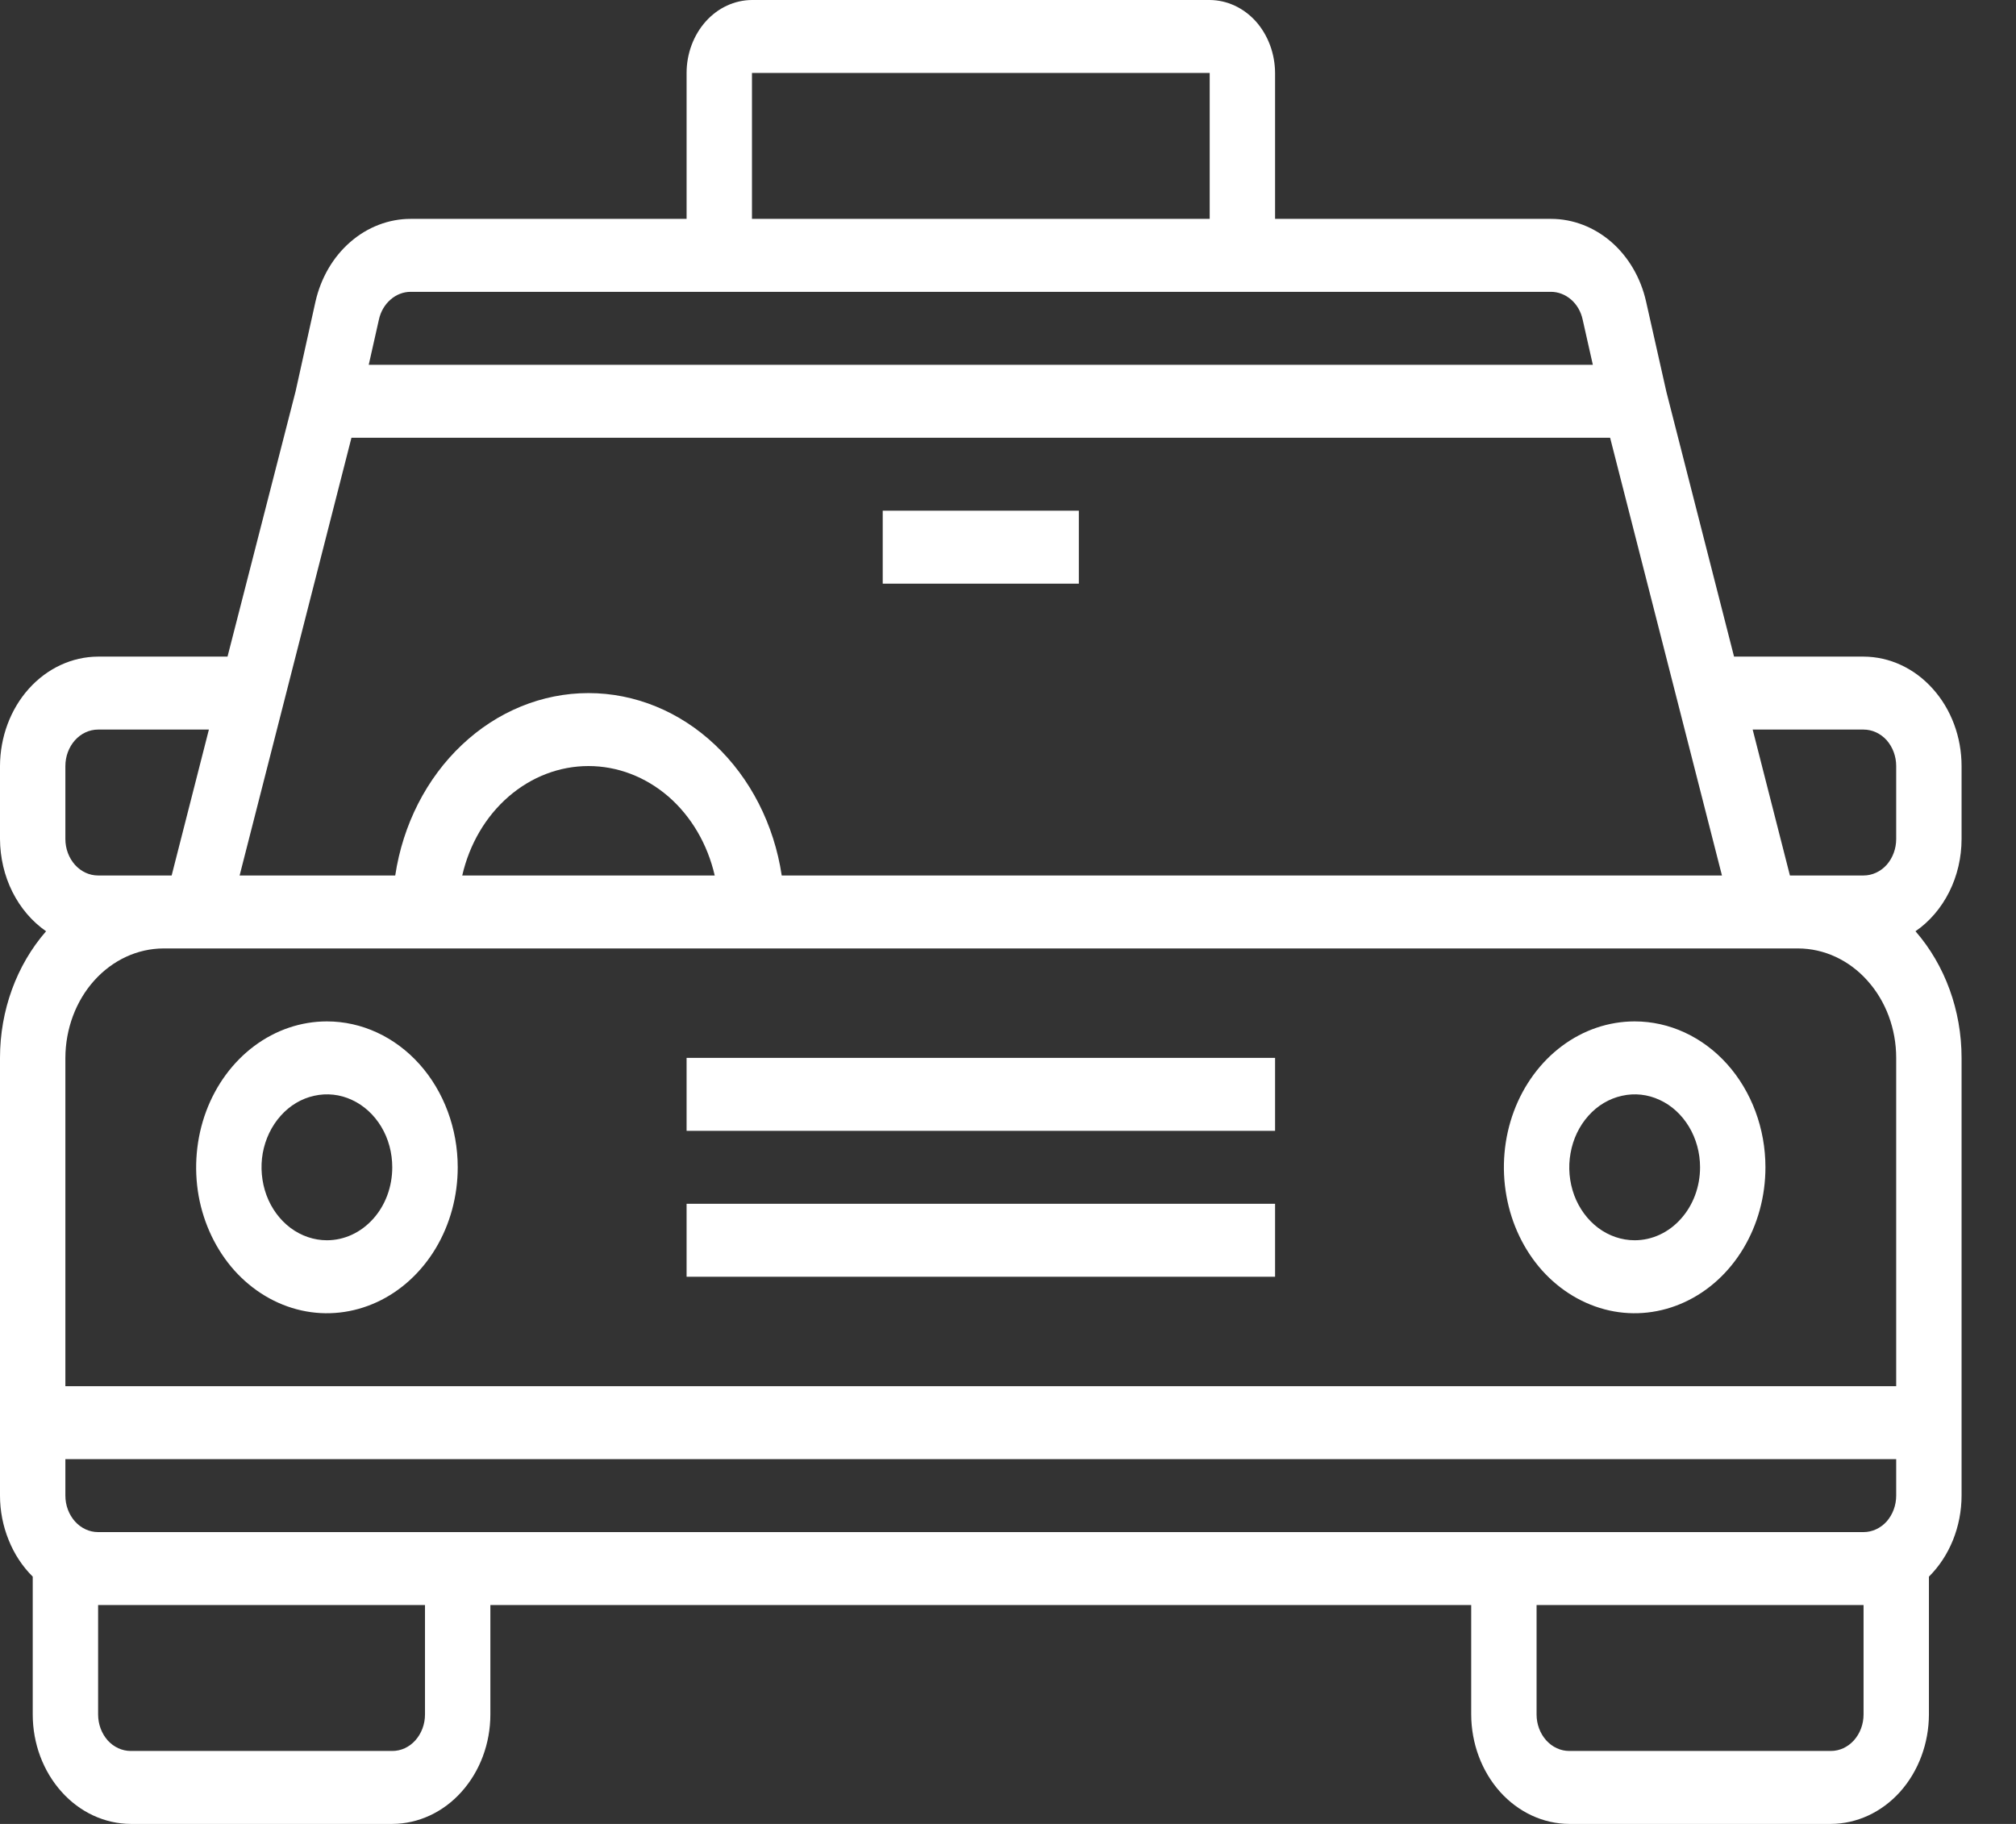 <svg width="21" height="19" viewBox="0 0 21 19" fill="none" xmlns="http://www.w3.org/2000/svg">
<rect x="0" y="0" width="21" height="19" fill="#333333" stroke="none"/>
<path d="M3.405 10.64C3.136 10.64 2.873 10.729 2.649 10.896C2.425 11.063 2.25 11.301 2.147 11.578C2.044 11.856 2.017 12.162 2.069 12.457C2.122 12.751 2.252 13.022 2.442 13.235C2.633 13.447 2.875 13.592 3.14 13.651C3.404 13.71 3.678 13.679 3.927 13.564C4.176 13.449 4.388 13.254 4.538 13.005C4.688 12.755 4.768 12.461 4.768 12.16C4.768 11.757 4.624 11.37 4.369 11.085C4.113 10.8 3.767 10.64 3.405 10.64ZM3.405 12.92C3.271 12.92 3.139 12.875 3.027 12.792C2.915 12.708 2.828 12.59 2.776 12.451C2.725 12.312 2.711 12.159 2.737 12.012C2.764 11.864 2.829 11.729 2.924 11.623C3.019 11.516 3.14 11.444 3.272 11.415C3.405 11.385 3.542 11.4 3.666 11.458C3.79 11.515 3.897 11.613 3.972 11.738C4.047 11.863 4.086 12.01 4.086 12.16C4.086 12.362 4.015 12.555 3.887 12.697C3.759 12.84 3.586 12.92 3.405 12.92Z" fill="white"/>
<path d="M17.028 10.64C16.758 10.64 16.495 10.729 16.271 10.896C16.047 11.063 15.872 11.301 15.769 11.578C15.666 11.856 15.639 12.162 15.692 12.457C15.744 12.751 15.874 13.022 16.064 13.235C16.255 13.447 16.498 13.592 16.762 13.651C17.026 13.71 17.3 13.679 17.549 13.564C17.798 13.449 18.011 13.254 18.16 13.005C18.31 12.755 18.39 12.461 18.39 12.16C18.39 11.757 18.246 11.37 17.991 11.085C17.735 10.8 17.389 10.64 17.028 10.64ZM17.028 12.92C16.893 12.92 16.761 12.875 16.649 12.792C16.537 12.708 16.45 12.59 16.398 12.451C16.347 12.312 16.333 12.159 16.36 12.012C16.386 11.864 16.451 11.729 16.546 11.623C16.641 11.516 16.763 11.444 16.895 11.415C17.027 11.385 17.164 11.4 17.288 11.458C17.413 11.515 17.519 11.613 17.594 11.738C17.669 11.863 17.709 12.01 17.709 12.16C17.709 12.362 17.637 12.555 17.509 12.697C17.382 12.84 17.208 12.92 17.028 12.92Z" fill="white"/>
<path d="M7.152 12.54H13.282V13.3H7.152V12.54Z" fill="white"/>
<path d="M7.152 11.02H13.282V11.78H7.152V11.02Z" fill="white"/>
<path d="M9.195 5.32H11.238V6.08H9.195V5.32Z" fill="white"/>
<path d="M20.433 8.74V7.98C20.433 7.678 20.325 7.388 20.133 7.175C19.942 6.961 19.683 6.841 19.412 6.84H18.063L17.358 4.081L17.147 3.143C17.092 2.896 16.964 2.677 16.785 2.521C16.605 2.365 16.384 2.28 16.156 2.28H13.282V0.76C13.281 0.559 13.209 0.366 13.082 0.223C12.954 0.081 12.781 0.001 12.601 0H7.833C7.652 0.001 7.479 0.081 7.352 0.223C7.224 0.366 7.152 0.559 7.152 0.76V2.28H4.277C4.05 2.28 3.828 2.365 3.649 2.521C3.469 2.677 3.342 2.896 3.286 3.143L3.079 4.077L2.37 6.84H1.022C0.751 6.841 0.492 6.961 0.3 7.175C0.109 7.388 0.001 7.678 0 7.98V8.74C0.001 8.932 0.045 9.122 0.129 9.29C0.213 9.458 0.334 9.6 0.48 9.701C0.172 10.054 4.24364e-05 10.527 0 11.02V15.58C0 15.739 0.031 15.897 0.09 16.042C0.148 16.188 0.234 16.318 0.341 16.424V17.86C0.341 18.162 0.449 18.451 0.641 18.665C0.832 18.879 1.092 18.999 1.362 19H4.087C4.357 18.999 4.617 18.879 4.808 18.665C5 18.451 5.108 18.162 5.108 17.86V16.72H15.325V17.86C15.326 18.162 15.434 18.451 15.625 18.665C15.817 18.879 16.076 18.999 16.347 19H19.071C19.342 18.999 19.601 18.879 19.793 18.665C19.984 18.451 20.092 18.162 20.093 17.86V16.424C20.2 16.318 20.285 16.188 20.344 16.042C20.402 15.897 20.433 15.739 20.433 15.58V11.02C20.433 10.527 20.261 10.054 19.953 9.701C20.1 9.6 20.221 9.458 20.305 9.29C20.389 9.122 20.433 8.932 20.433 8.74ZM7.833 0.76H12.601V2.28H7.833V0.76ZM3.947 3.329C3.965 3.246 4.008 3.173 4.068 3.121C4.127 3.069 4.201 3.04 4.277 3.04H16.156C16.232 3.04 16.306 3.069 16.366 3.121C16.426 3.173 16.468 3.246 16.486 3.329L16.592 3.8H3.841L3.947 3.329ZM3.661 4.56H16.772L17.937 9.12H8.143C8.063 8.589 7.817 8.107 7.448 7.759C7.08 7.411 6.613 7.22 6.13 7.22C5.647 7.22 5.18 7.411 4.812 7.759C4.443 8.107 4.197 8.589 4.117 9.12H2.496L3.661 4.56ZM7.445 9.12H4.815C4.89 8.794 5.059 8.505 5.298 8.298C5.536 8.092 5.828 7.98 6.13 7.98C6.432 7.98 6.724 8.092 6.963 8.298C7.201 8.505 7.37 8.794 7.445 9.12ZM0.681 7.98C0.681 7.879 0.717 7.783 0.781 7.711C0.845 7.64 0.931 7.6 1.022 7.6H2.176L1.788 9.12H1.022C0.931 9.12 0.845 9.08 0.781 9.009C0.717 8.937 0.681 8.841 0.681 8.74V7.98ZM4.427 17.86C4.427 17.961 4.391 18.057 4.327 18.129C4.264 18.2 4.177 18.24 4.087 18.24H1.362C1.272 18.24 1.185 18.2 1.121 18.129C1.058 18.057 1.022 17.961 1.022 17.86V16.72H4.427V17.86ZM19.412 17.86C19.412 17.961 19.376 18.057 19.312 18.129C19.248 18.2 19.162 18.24 19.071 18.24H16.347C16.256 18.24 16.17 18.2 16.106 18.129C16.042 18.057 16.006 17.961 16.006 17.86V16.72H19.412V17.86ZM19.752 15.58C19.752 15.681 19.716 15.777 19.653 15.849C19.589 15.92 19.502 15.96 19.412 15.96H1.022C0.931 15.96 0.845 15.92 0.781 15.849C0.717 15.777 0.681 15.681 0.681 15.58V15.2H19.752V15.58ZM19.752 14.44H0.681V11.02C0.682 10.718 0.79 10.428 0.981 10.215C1.173 10.001 1.432 9.881 1.703 9.88H18.731C19.001 9.881 19.261 10.001 19.452 10.215C19.644 10.428 19.752 10.718 19.752 11.02V14.44ZM19.752 8.74C19.752 8.841 19.716 8.937 19.653 9.009C19.589 9.08 19.502 9.12 19.412 9.12H18.645L18.257 7.6H19.412C19.502 7.6 19.589 7.64 19.653 7.711C19.716 7.783 19.752 7.879 19.752 7.98V8.74Z" fill="white"/>
</svg>
